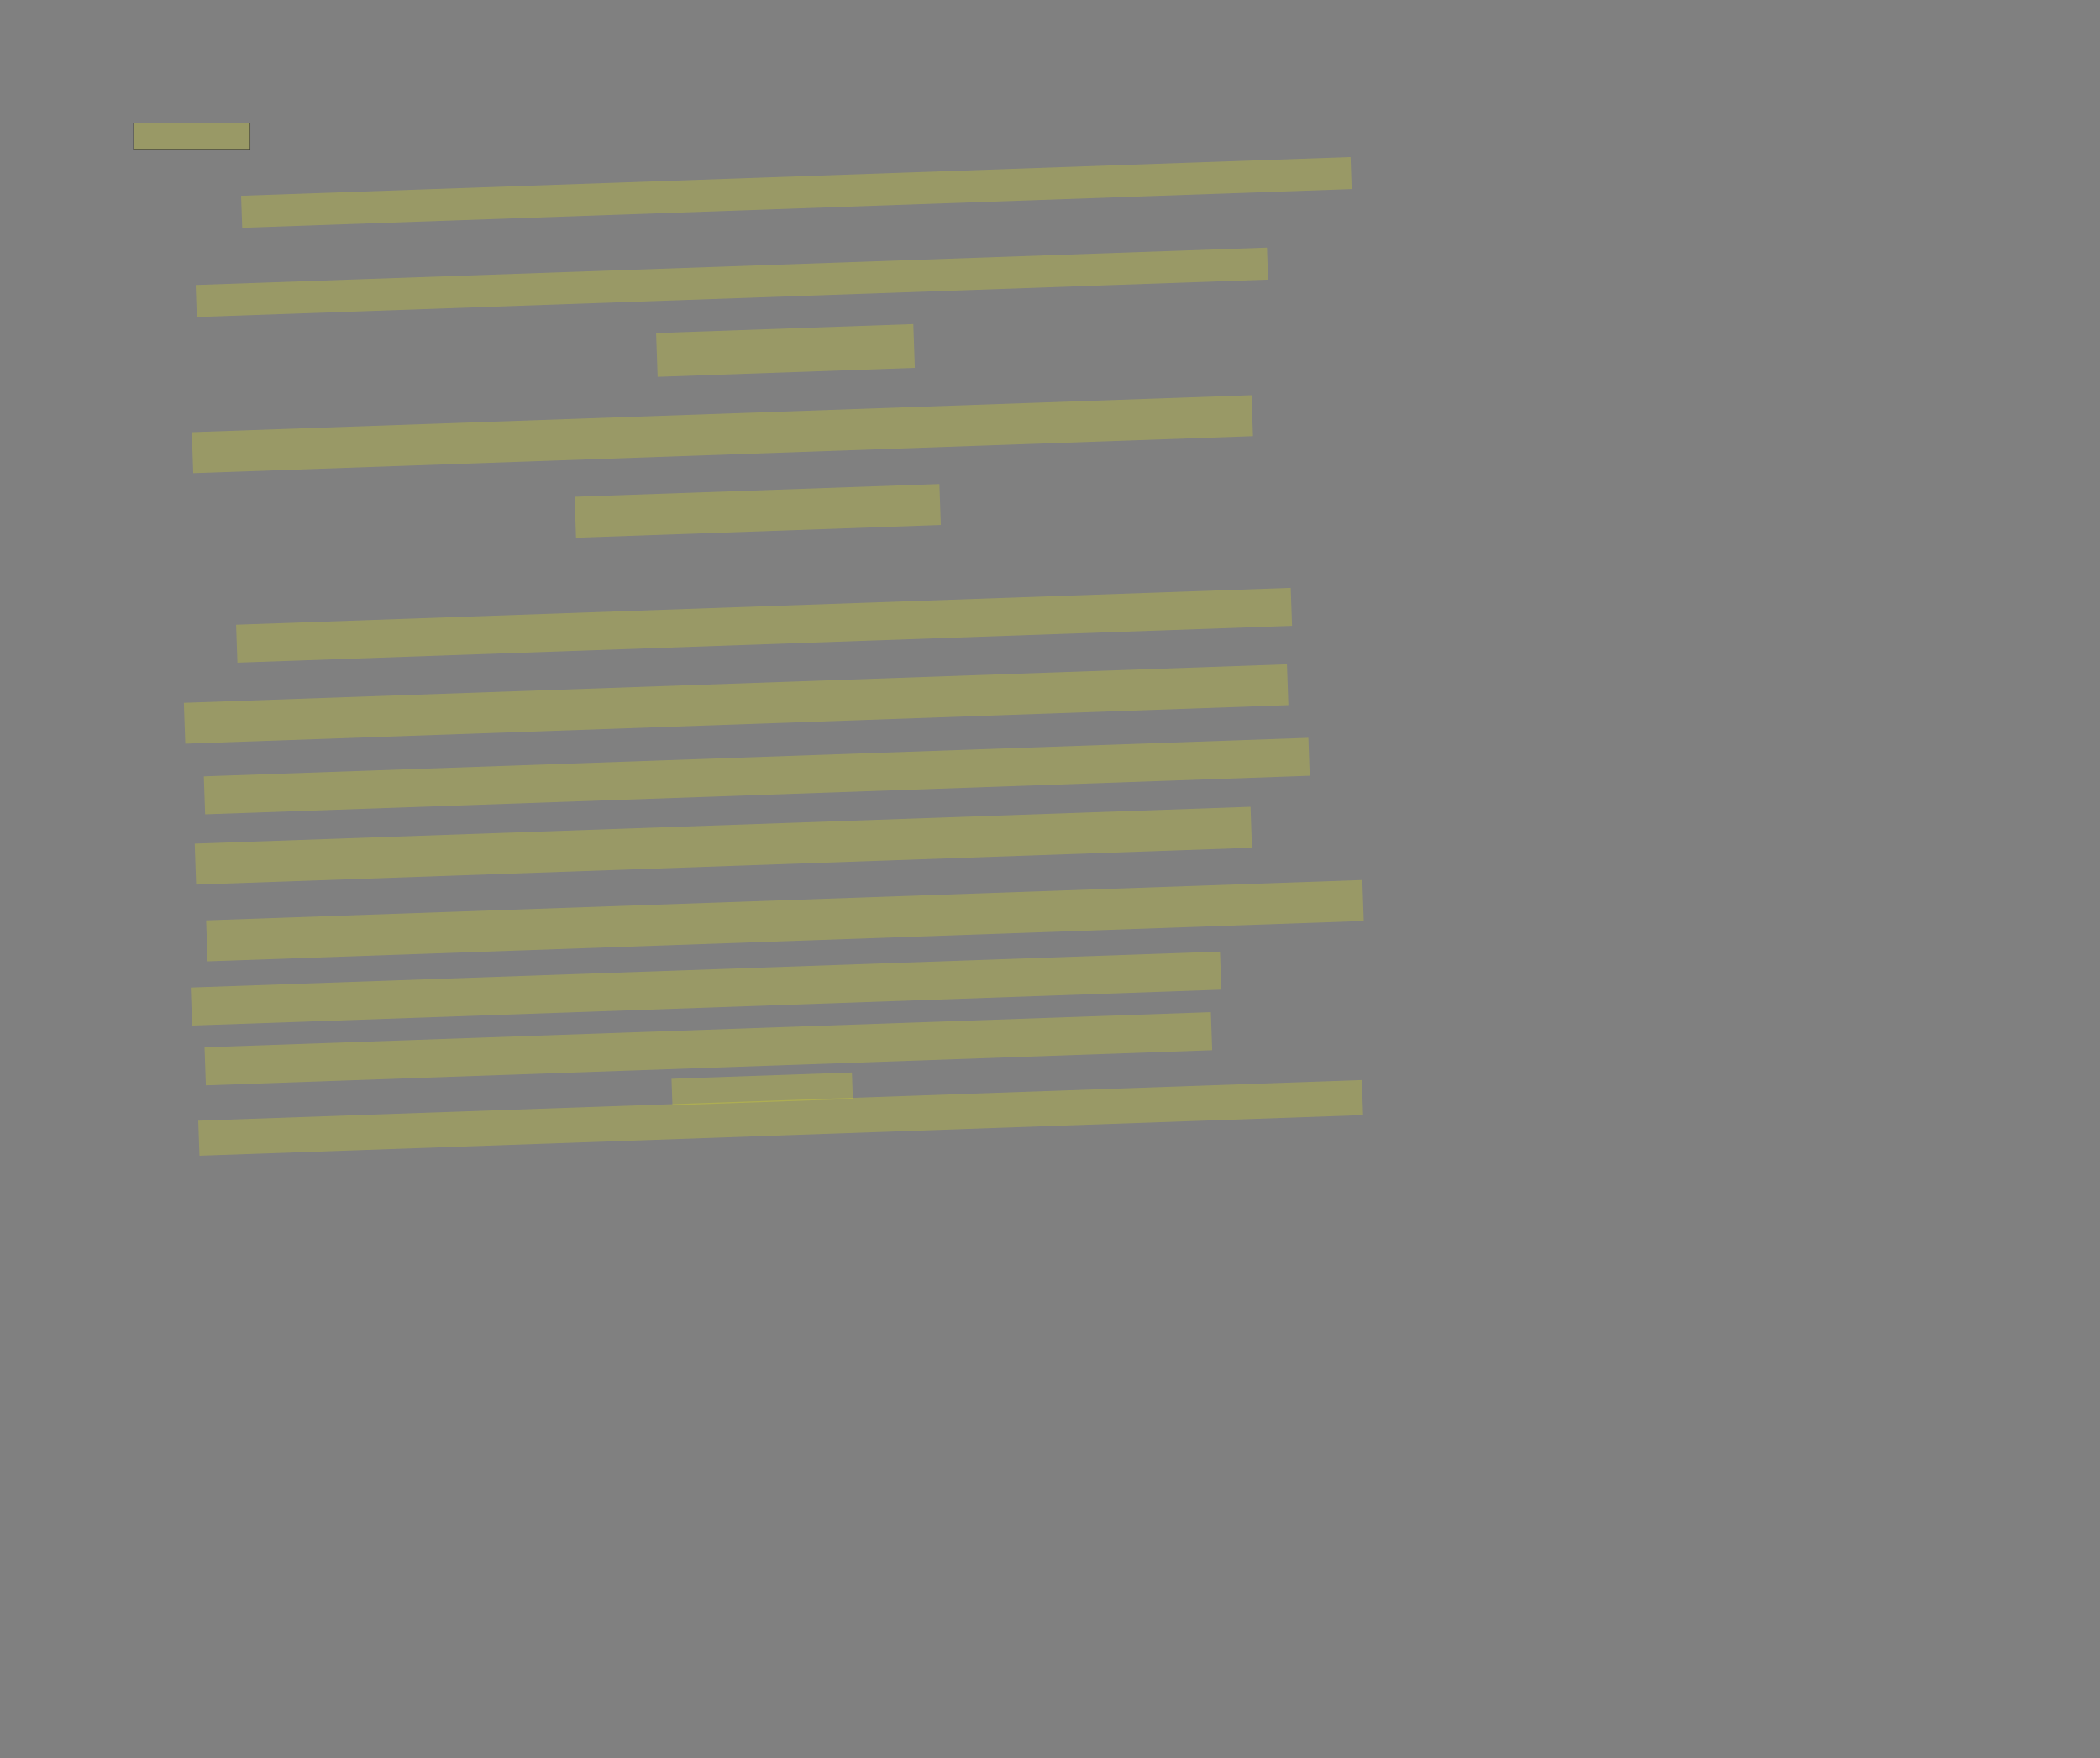 <?xml version="1.0" encoding="UTF-8" standalone="no"?><svg xmlns="http://www.w3.org/2000/svg" xmlns:xlink="http://www.w3.org/1999/xlink" height="3017" width="3603">
 <rect width="100%" height="100%" fill="#808080" stroke="none"/>
 <g>
  <title>Layer 1</title>
  <rect class=" imageannotationLine imageannotationLinked" fill="#FFFF00" fill-opacity="0.2" height="45" id="svg_2" stroke="#000000" stroke-opacity="0.5" width="200" x="229" xlink:href="#la" y="211"/>
  <rect class=" imageannotationLine imageannotationLinked" fill="#FFFF00" fill-opacity="0.2" height="55" id="svg_4" stroke="#000000" stroke-dasharray="null" stroke-linecap="null" stroke-linejoin="null" stroke-opacity="0.5" stroke-width="null" transform="rotate(-2 1366.384,330.163) " width="1904.709" x="414.029" xlink:href="#lb" y="302.663"/>
  <rect class=" imageannotationLine imageannotationLinked" fill="#FFFF00" fill-opacity="0.2" height="55" id="svg_6" stroke="#000000" stroke-dasharray="null" stroke-linecap="null" stroke-linejoin="null" stroke-opacity="0.5" stroke-width="null" transform="rotate(-2 1255.722,484.391) " width="1839.124" x="336.16" xlink:href="#lc" y="456.891"/>
  <rect class=" imageannotationLine imageannotationLinked" fill="#FFFF00" fill-opacity="0.2" height="75.162" id="svg_8" stroke="#000000" stroke-dasharray="null" stroke-linecap="null" stroke-linejoin="null" stroke-opacity="0.5" stroke-width="null" transform="rotate(-2 1347.623,601.349) " width="441.547" x="1126.85" xlink:href="#ld" y="563.767"/>
  <rect class=" imageannotationLine imageannotationLinked" fill="#FFFF00" fill-opacity="0.2" height="70.34" id="svg_10" stroke="#000000" stroke-dasharray="null" stroke-linecap="null" stroke-linejoin="null" stroke-opacity="0.5" stroke-width="null" transform="rotate(-2 1239.385,744.985) " width="1819.31" x="329.73" xlink:href="#le" y="709.816"/>
  <rect class=" imageannotationLine imageannotationLinked" fill="#FFFF00" fill-opacity="0.2" height="70.34" id="svg_12" stroke="#000000" stroke-dasharray="null" stroke-linecap="null" stroke-linejoin="null" stroke-opacity="0.5" stroke-width="null" transform="rotate(-2 1299.997,876.583) " width="626.26" x="986.867" xlink:href="#lf" y="841.413"/>
  <rect class=" imageannotationLine imageannotationLinked" fill="#FFFF00" fill-opacity="0.2" height="65.168" id="svg_14" stroke="#000000" stroke-dasharray="null" stroke-linecap="null" stroke-linejoin="null" stroke-opacity="0.5" stroke-width="null" transform="rotate(-2 1310.922,1072.853) " width="1810.538" x="405.653" xlink:href="#lg" y="1040.268"/>
  <rect class=" imageannotationLine imageannotationLinked" fill="#FFFF00" fill-opacity="0.2" height="70.165" id="svg_16" stroke="#000000" stroke-dasharray="null" stroke-linecap="null" stroke-linejoin="null" stroke-opacity="0.5" stroke-width="null" transform="rotate(-2 1262.964,1207.916) " width="1893.741" x="316.093" xlink:href="#lh" y="1172.833"/>
  <rect class=" imageannotationLine imageannotationLinked" fill="#FFFF00" fill-opacity="0.2" height="65.168" id="svg_18" stroke="#000000" stroke-dasharray="null" stroke-linecap="null" stroke-linejoin="null" stroke-opacity="0.5" stroke-width="null" transform="rotate(-2 1298.385,1331.576) " width="1896.295" x="350.238" xlink:href="#li" y="1298.992"/>
  <rect class=" imageannotationLine imageannotationLinked" fill="#FFFF00" fill-opacity="0.2" height="70.34" id="svg_20" stroke="#000000" stroke-dasharray="null" stroke-linecap="null" stroke-linejoin="null" stroke-opacity="0.5" stroke-width="null" transform="rotate(-2 1241.017,1451.04) " width="1812.569" x="334.733" xlink:href="#lj" y="1415.87"/>
  <rect class=" imageannotationLine imageannotationLinked" fill="#FFFF00" fill-opacity="0.2" height="70.34" id="svg_22" stroke="#000000" stroke-dasharray="null" stroke-linecap="null" stroke-linejoin="null" stroke-opacity="0.5" stroke-width="null" transform="rotate(-2 1346.734,1579.729) " width="1984.908" x="354.28" xlink:href="#lk" y="1544.559"/>
  <rect class=" imageannotationLine imageannotationLinked" fill="#FFFF00" fill-opacity="0.2" height="65.343" id="svg_24" stroke="#000000" stroke-dasharray="null" stroke-linecap="null" stroke-linejoin="null" stroke-opacity="0.5" stroke-width="null" transform="rotate(-2 1211.382,1696.257) " width="1766.898" x="327.933" xlink:href="#ll" y="1663.586"/>
  <rect class=" imageannotationLine imageannotationLinked" fill="#FFFF00" fill-opacity="0.2" height="65.343" id="svg_26" stroke="#000000" stroke-dasharray="null" stroke-linecap="null" stroke-linejoin="null" stroke-opacity="0.5" stroke-width="null" transform="rotate(-2 1215.337,1799.5) " width="1727.62" x="351.526" xlink:href="#lm" y="1766.828"/>
  <rect class=" imageannotationLine imageannotationLinked" fill="#FFFF00" fill-opacity="0.2" height="45.355" id="svg_28" stroke="#000000" stroke-dasharray="null" stroke-linecap="null" stroke-linejoin="null" stroke-opacity="0.5" stroke-width="null" transform="rotate(-2 1307.651,1868.26) " width="309.707" x="1152.797" xlink:href="#ln" y="1845.583"/>
  <rect class=" imageannotationLine imageannotationLinked" fill="#FFFF00" fill-opacity="0.2" height="60.171" id="svg_30" stroke="#000000" stroke-dasharray="null" stroke-linecap="null" stroke-linejoin="null" stroke-opacity="0.5" stroke-width="null" transform="rotate(-2 1339.391,1918.104) " width="1997.63" x="340.576" xlink:href="#lo" y="1888.019"/>
 </g>
</svg>